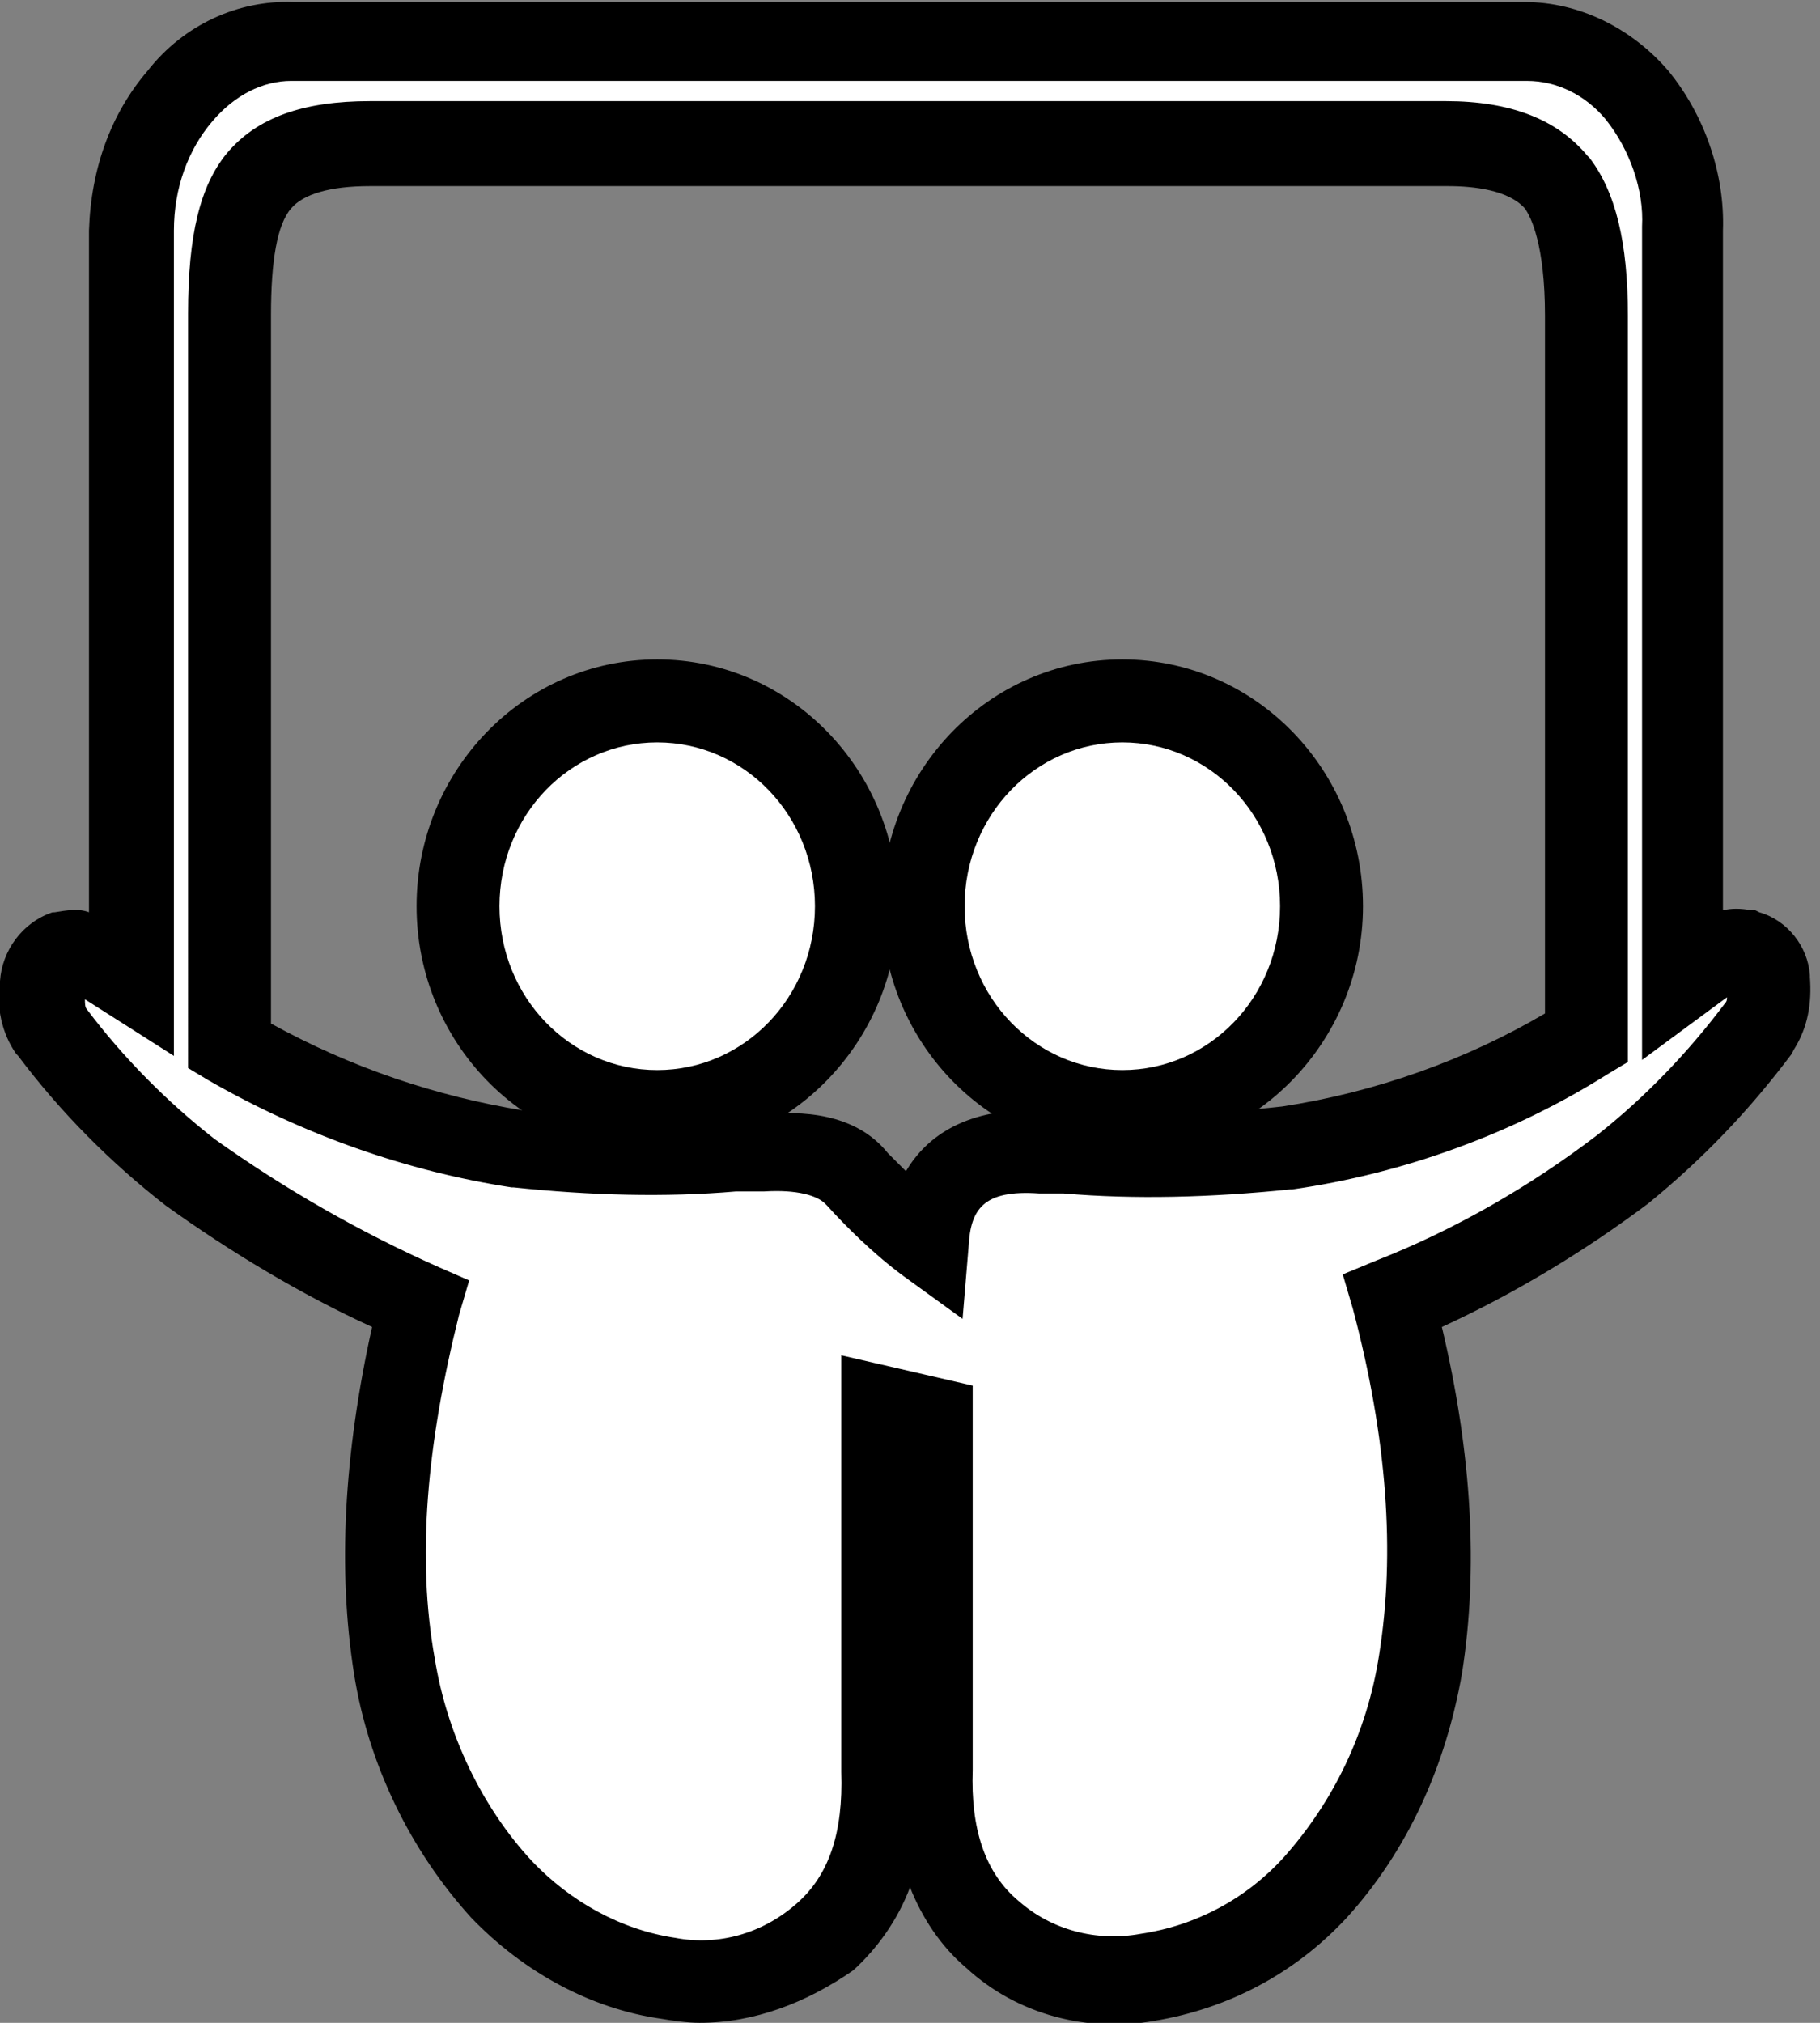 <?xml version="1.0" encoding="utf-8"?>
<!-- Generator: Adobe Illustrator 23.0.0, SVG Export Plug-In . SVG Version: 6.00 Build 0)  -->
<svg version="1.1" id="Layer_1" xmlns="http://www.w3.org/2000/svg" xmlns:xlink="http://www.w3.org/1999/xlink" x="0px" y="0px"
	 viewBox="0 0 90 100" style="enable-background:new 0 0 90 100;" xml:space="preserve">
<rect x="0" y="0" width="90" height="100" fill="#808080" stroke="none"/>
<style type="text/css">
	.st0{fill:#FFFFFF;}
</style>
<g>
	<path class="st0" d="M87.4,46.9c-0.2-0.4-0.6-0.5-1.1-0.6c-1.3-0.1-2.6,0.2-3.7,1c0.8-0.5,0-7.7,0-8.9c0-2.7,0.1-5.3,0.3-8
		c0.3-5.2,0.3-10.5,0.3-15.7c0-3.9,0.3-9.1-3.4-11.5c-2.1-1.3-4.7-1.6-7.2-1.8c-9-0.7-18-0.8-27-0.4c-5.2-0.1-10.9-1-16.1-0.4
		c-4.8,0.5-12.7,0-18,2.5c-1.9,1-3.4,2.3-4.4,4.3c-2.5,5.3-1.5,10.9-0.7,16.4c0.6,4.5,1,10.1,0.3,14.6c-0.3,1.8-2.8,8.7,0.1,9.4
		c-1.1-0.2-2.1-0.5-3.2-0.7c-0.2,0-0.4-0.1-0.5,0s-0.2,0.3-0.2,0.4c-0.8,5.8,4.1,10.3,8.6,13c2.7,1.6,6.3,2,8.4,4.3
		C18.8,70.9,18,78.9,19.1,85c1,6.2,6.2,9.2,11.5,11.4c2.3,0.9,4.9,1.5,7.1,0.4c0.7-0.4,1.3-0.9,1.8-1.4c1-0.9,2-1.8,3-2.7
		c0.5-0.4,1-0.9,1.2-1.4c0.3-0.6,0.3-1.5,1-1.7c3.1,1.4,3.3,5.6,6.4,7.4c2.2,1.3,4.9,1.5,7.3,0.7c1.2-0.4,2.3-1,3.4-1.7
		c1.7-1,3.4-2.1,4.5-3.7c2.7-4,4.2-9.8,4.2-14.6c0-4.1-1.2-7.7-2.3-11.7c-0.1-0.3-0.2-0.7,0-1c0.1-0.2,0.4-0.3,0.6-0.4
		c6.7-3,12.1-4.6,16.1-11.2c1.1-1.9,2.3-3.8,2.5-6C87.4,47.3,87.4,47.1,87.4,46.9z M47.9,57.7c-0.6,0.4-1,1-1.5,1.5
		s-1.2,0.8-1.9,0.6c-0.5-0.2-0.9-0.6-1.3-0.9c-1.9-1.7-4.7-1.5-6.9-2.7c-0.2-0.1-0.4-0.2-0.5-0.4s0.1-0.5,0.2-0.7
		c1-1.6,2.7-2.3,3.8-3.6c1-1.2,0.9-3,2-4.2c1.2-1.2,3.4-1.2,4.6,0.1c0.6,0.7,0.8,1.6,1.2,2.4c0.7,1.6,4.2,3.9,4.3,5.1
		C52.2,57,49.2,56.9,47.9,57.7z M78.3,46.3c0,3.1,0.4,4.7-2.4,6.4c-1.7,1.1-3.8,1.5-5.7,2.3c-1.3,0.5-8.1,2.7-9.1,0.9
		c-1-1.7,4-5.6,4-7.4c0-1.9,0-3.8,0-5.7c0-0.6,0-1.2-0.2-1.7c-0.3-0.7-1-1.2-1.6-1.7c-1.1-0.9-2.1-2-3.2-3c-2.3-1.9-5.1-2.2-7.8-1.4
		c-1.5,0.4-3,1.3-3.7,2.6c-0.4,0.7-0.6,1.5-0.8,2.2c-0.4,1.2-1,2.3-1.8,3.3c-0.3,0.3-0.6,0.6-1,0.7c-0.6,0.1-1.1-0.6-1.4-1.1
		c-2.1-3.4-6.7-8.2-11.1-8.2c-4,0-7.8,4.4-8.9,8c-0.7,2.3-0.7,4.8,0.3,7s5.4,4,4,6.3c-2.2,0.7-4.7,0.2-6.9-0.7
		c-2.4-1-7.6-2.4-8.9-4.9c-1.3-2.4-0.8-7.2-0.8-9.8c0-4.4,0-8.9,0-13.3c-0.1-4,0.6-8.1,0.4-12.2c-0.1-1.4-0.2-2.8,0.1-4.2
		s1-2.7,2.1-3.6c1.6-1.1,3.6-1,5.6-0.8C32.6,7.4,46,7.2,59.2,6.8c4.8-0.1,16.4-2.7,18.7,3.3c0.3,0.8,0.4,1.6,0.4,2.4
		C78.8,24,78.2,35.2,78.3,46.3z"/>
</g>
<g>
	<title>host-cd</title>
	<g>
		<path d="M34.6,100c-0.6,0-1.3-0.1-1.9-0.2c-3.5-0.5-6.8-2.3-9.4-5c-3-3.3-5.1-7.6-5.8-12.1c-0.8-5.1-0.5-10.8,0.9-17.1
			c-3.5-1.6-7-3.7-10.2-6C5.5,57.5,3,55,0.9,52.2l-0.1-0.1c-0.7-1-1-2.3-0.8-3.6c0.1-1.5,1.1-2.9,2.6-3.4h0.1c0.6-0.1,1.2-0.2,1.7,0
			V11.4c0.1-3.1,1.1-5.8,2.9-7.9c1.8-2.3,4.5-3.5,7.2-3.4h60.9c2.7,0,5.3,1.3,7.1,3.4c1.8,2.2,2.8,5.1,2.7,7.9V45
			c0.4-0.1,0.9-0.1,1.4,0h0.2l0.2,0.1c1.4,0.4,2.4,1.7,2.5,3.1v0.1c0.1,1.3-0.1,2.5-0.8,3.6l-0.1,0.2c-2.1,2.8-4.4,5.2-7.1,7.4l0,0
			c-3.2,2.4-6.7,4.5-10.2,6.1c1.5,6.3,1.8,12,1,17.1c-0.8,4.6-2.7,8.8-5.7,12.1c-2.6,2.8-5.9,4.5-9.5,5.1c-3.3,0.6-6.8-0.3-9.3-2.6
			c-1.3-1.1-2.2-2.5-2.8-4c-0.6,1.6-1.6,3-2.8,4.1C39.9,99,37.3,100,34.6,100z M4.3,49.9c1.8,2.4,4,4.6,6.3,6.4
			c3.5,2.5,7.2,4.6,11,6.3l1.6,0.7L22.7,65c-1.6,6.4-2.1,12-1.2,17c0.6,3.7,2.3,7.3,4.8,10c1.9,2,4.4,3.4,7.1,3.8
			c2.1,0.4,4.3-0.2,6-1.7c1.6-1.4,2.3-3.5,2.2-6.5V67l6.5,1.5v19c-0.1,2.9,0.6,5.1,2.3,6.5c1.6,1.4,3.8,2,6,1.6
			c2.7-0.4,5.2-1.7,7.1-3.8c2.4-2.7,4.1-6.1,4.7-10c0.8-5,0.4-10.7-1.3-17.1L66.4,63l1.7-0.7c3.8-1.5,7.5-3.6,10.9-6.2
			c2.4-1.9,4.5-4.1,6.3-6.5c0.1-0.1,0.1-0.2,0.1-0.3l-4.2,3.1V11.2c0.1-1.8-0.6-3.8-1.8-5.3C78.4,4.7,77,4,75.5,4H14.4
			c-1.4,0-2.8,0.7-3.9,2l0,0c-1.2,1.4-1.9,3.3-1.9,5.4v40.8l-4.4-2.8C4.2,49.6,4.2,49.8,4.3,49.9z M47.6,65.2l-2.9-2.1
			c-1.5-1.1-2.9-2.5-3.8-3.5l-0.1-0.1c-0.4-0.4-1.4-0.7-3-0.6h-0.1h-1.3c-3.5,0.3-7.2,0.2-11-0.2h-0.1c-5.2-0.8-10.3-2.6-15-5.3
			l-1-0.6V15.5c0-3.9,0.6-6.3,1.9-7.9C12.7,5.8,15,5,18.3,5h53.2c3.2,0,5.5,0.9,7,2.7l0.1,0.1c1.3,1.7,1.9,4.2,1.9,7.8v36.9l-1,0.6
			c-4.6,2.9-10,4.9-15.6,5.7h-0.1c-3.9,0.4-7.7,0.5-11.2,0.2h-1.2c-2.8-0.2-3.4,0.8-3.5,2.6L47.6,65.2z M43.9,57
			c0.3,0.3,0.6,0.6,0.9,0.9c1-1.7,3-3.2,6.8-3h1.3c3.3,0.3,6.9,0.2,10.5-0.2c4.6-0.7,9.1-2.3,13-4.6V15.6c0-3.5-0.7-4.9-1-5.3
			c-0.8-0.9-2.5-1.1-3.8-1.1H18.3c-2,0-3.3,0.4-3.9,1.1c-0.7,0.8-1,2.6-1,5.3v35c4,2.2,8.2,3.6,12.5,4.3c3.6,0.4,7,0.4,10.3,0.2h0.2
			h1.3C39.6,54.9,42.3,55,43.9,57z"/>
		<path d="M32.5,57c-6.6,0-11.9-5.5-11.9-12.2s5.3-12.2,11.9-12.2s11.9,5.5,11.9,12.2S39,57,32.5,57z M32.5,36.7
			c-4.3,0-7.8,3.6-7.8,8.1s3.5,8.1,7.8,8.1s7.8-3.6,7.8-8.1S36.8,36.7,32.5,36.7z"/>
		<path d="M55.5,57c-6.6,0-11.9-5.5-11.9-12.2s5.3-12.2,11.9-12.2s11.9,5.5,11.9,12.2S62,57,55.5,57z M55.5,36.7
			c-4.3,0-7.8,3.6-7.8,8.1s3.5,8.1,7.8,8.1s7.8-3.6,7.8-8.1S59.8,36.7,55.5,36.7z"/>
	</g>
	<title>individual</title>
	<title>peer-connect</title>
</g>
</svg>

